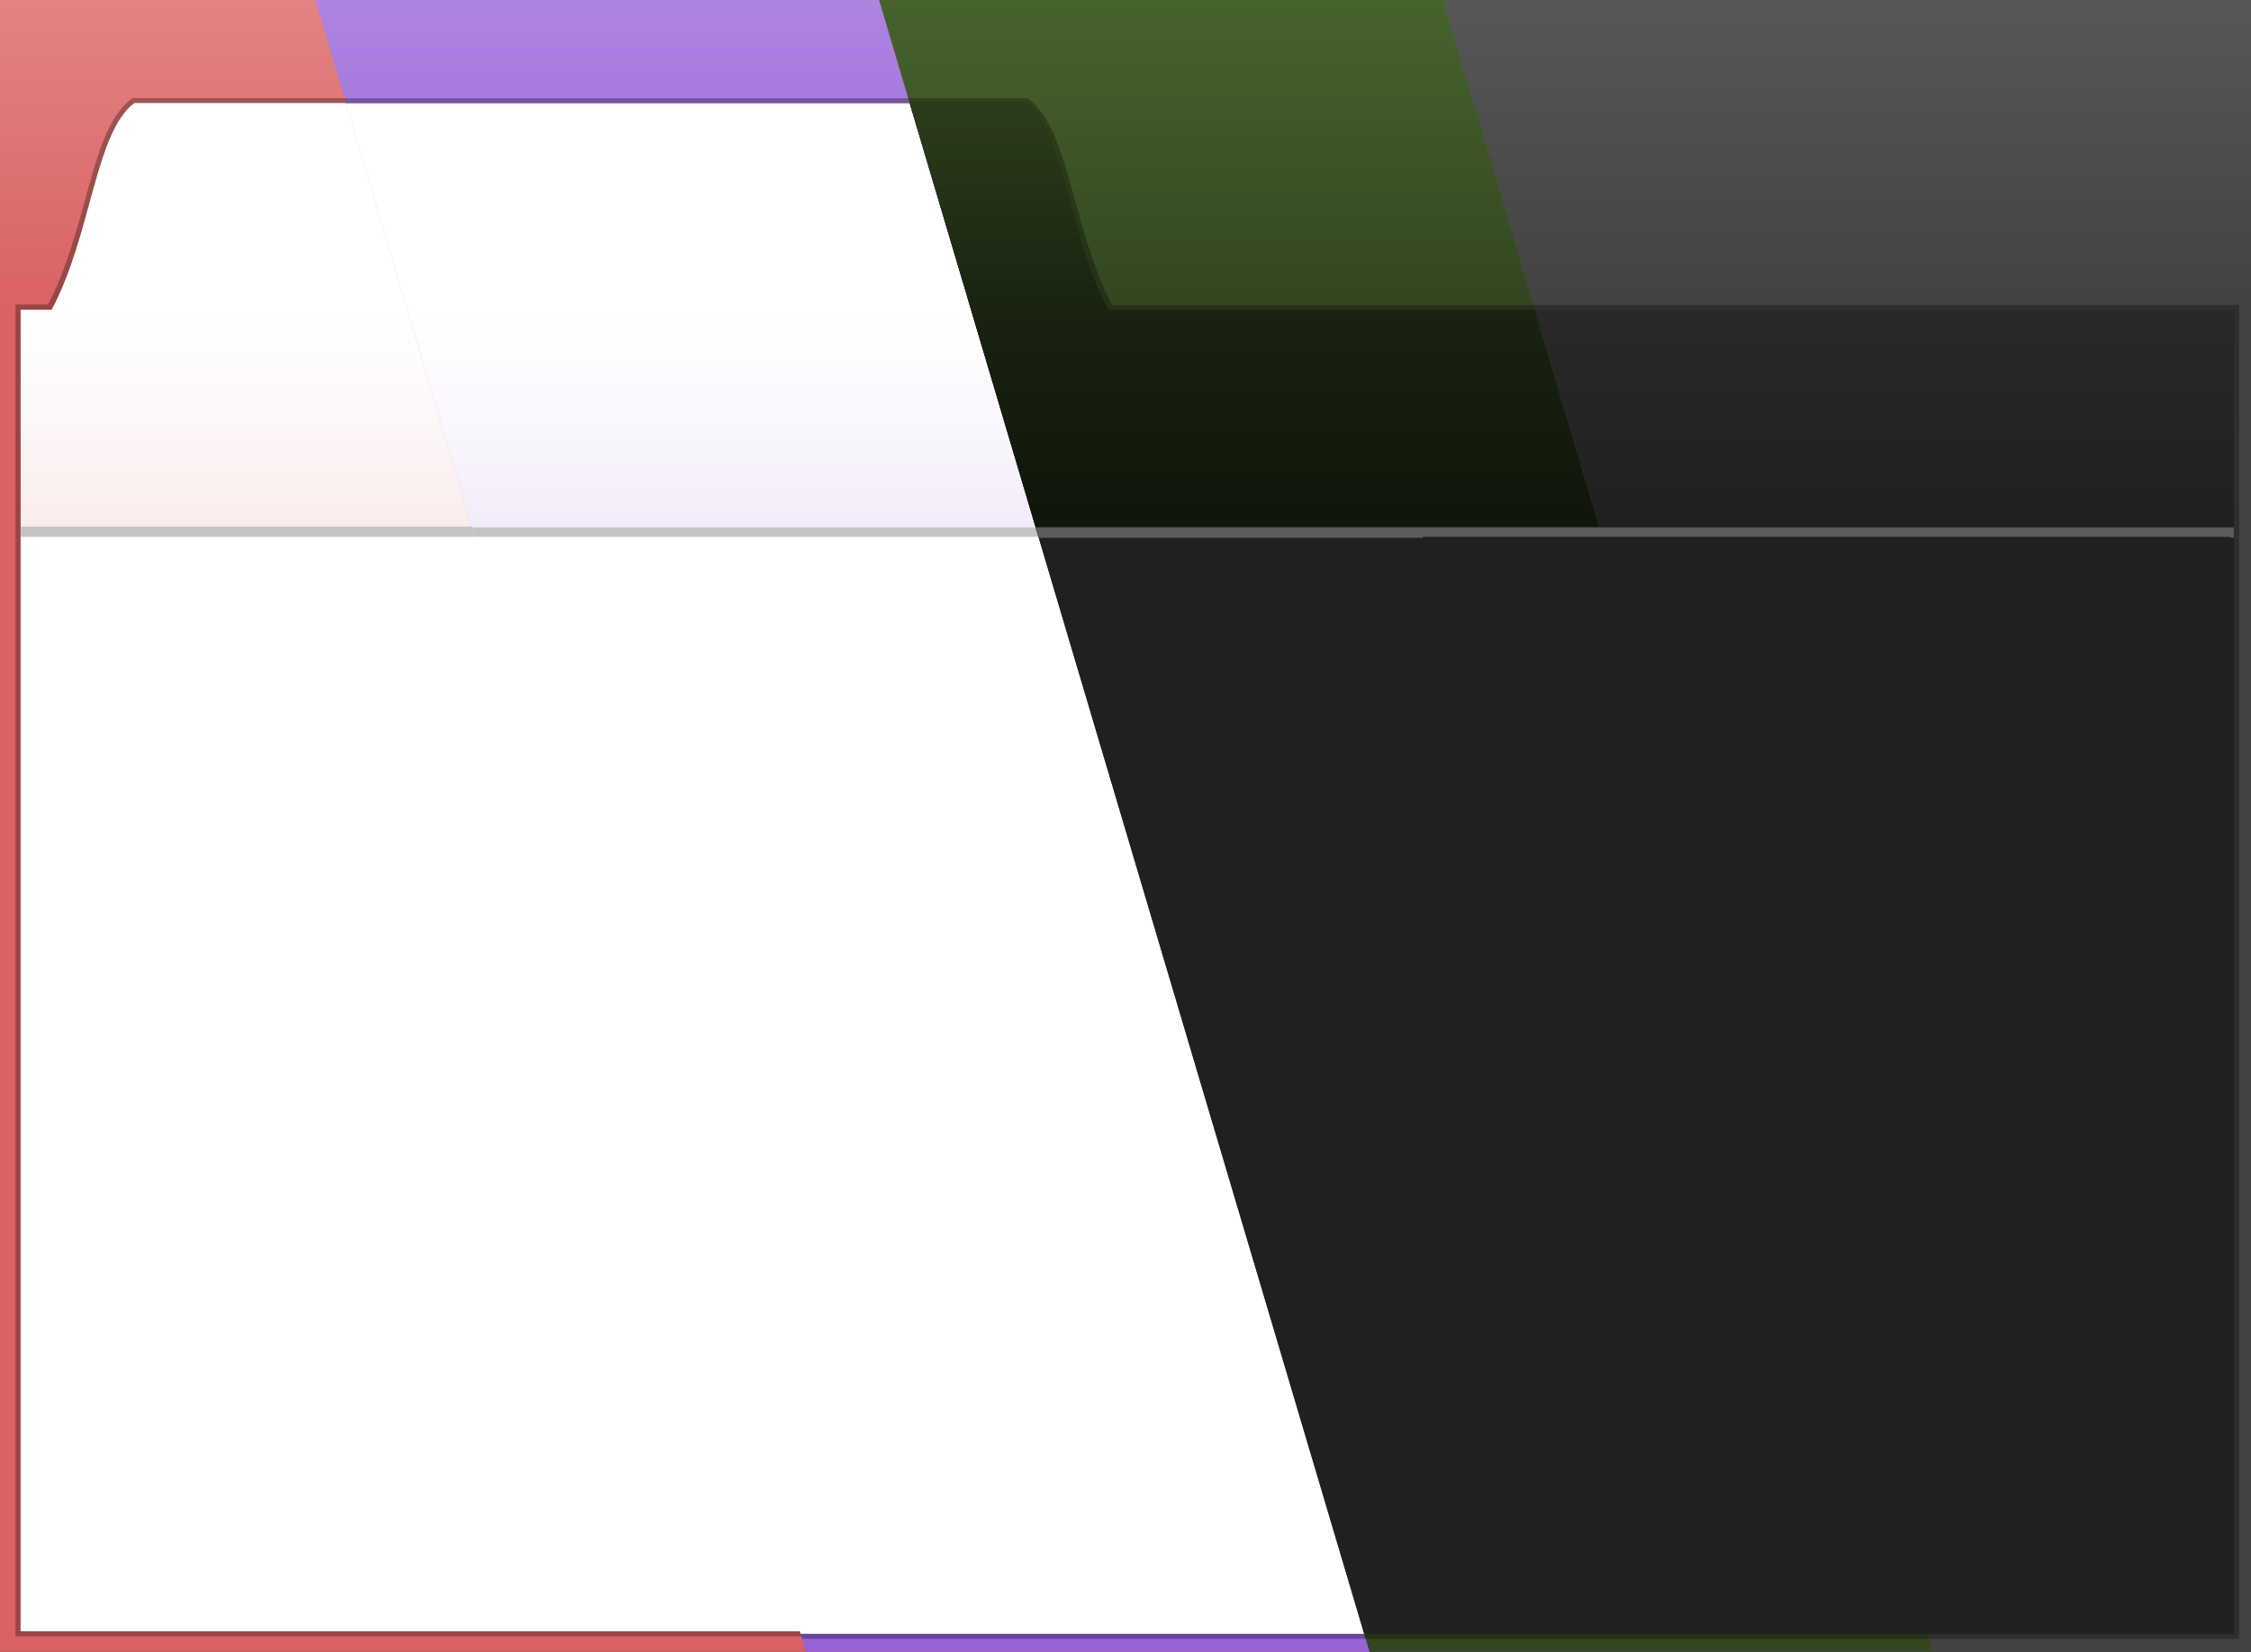 <svg width="218" height="160" version="1.1" viewBox="0 0 57.679 42.333" xmlns="http://www.w3.org/2000/svg" xmlns:xlink="http://www.w3.org/1999/xlink">
    <rect x="0" y="0" width="57.679" height="42.333" fill="#333333" stroke="none"/>
    <defs>
        <linearGradient id="linearGradient2142" x2="0" y2="7.938" gradientUnits="userSpaceOnUse">
            <stop stop-color="#e28383" offset="0"/>
            <stop stop-color="#da6262" offset="1"/>
        </linearGradient>
        <linearGradient id="linearGradient2427" x1="1.323" x2="1.323" y1="2.646" y2="7.938" gradientTransform="scale(3.78)" gradientUnits="userSpaceOnUse">
            <stop stop-color="#2b3c1b" offset="0"/>
            <stop stop-color="#192310" offset="1"/>
        </linearGradient>
        <linearGradient id="linearGradient2456" x2="0" y2="7.938" gradientTransform="scale(3.78)" gradientUnits="userSpaceOnUse">
            <stop stop-color="#47632c" offset="0"/>
            <stop stop-color="#324620" offset="1"/>
        </linearGradient>
        <linearGradient id="linearGradient2456-6" x2="0" y2="7.938" gradientTransform="scale(3.78)" gradientUnits="userSpaceOnUse">
            <stop stop-color="#575757" offset="0"/>
            <stop stop-color="#424242" offset="1"/>
        </linearGradient>
        <linearGradient id="linearGradient993" x1=".529" x2=".529" y1="7.937" y2="13.758" gradientTransform="scale(3.78)" gradientUnits="userSpaceOnUse">
            <stop stop-color="#292929" offset="0"/>
            <stop stop-color="#1f1f1f" offset="1"/>
        </linearGradient>
        <linearGradient id="linearGradient2142-8" x2="0" y2="7.938" gradientTransform="scale(3.78)" gradientUnits="userSpaceOnUse">
            <stop stop-color="#ae84e1" offset="0"/>
            <stop stop-color="#9863d9" offset="1"/>
        </linearGradient>
        <linearGradient id="linearGradient1149" x1="1.323" x2="1.323" y1="2.646" y2="7.938" gradientTransform="scale(3.78)" gradientUnits="userSpaceOnUse">
            <stop stop-color="#fff" offset="0"/>
            <stop stop-color="#fff" offset="1"/>
        </linearGradient>
        <linearGradient id="linearGradient1151" x1=".529" x2=".529" y1="7.937" y2="13.758" gradientTransform="scale(3.78)" gradientUnits="userSpaceOnUse">
            <stop stop-color="#fff" offset="0"/>
            <stop stop-color="#faf7fd" offset=".5"/>
            <stop stop-color="#f1ebfa" offset="1"/>
        </linearGradient>
        <linearGradient id="linearGradient1809" x1=".529" x2=".529" y1="7.937" y2="13.758" gradientUnits="userSpaceOnUse">
            <stop stop-color="#fff" offset="0"/>
            <stop stop-color="#fdf7f7" offset=".5"/>
            <stop stop-color="#faebeb" offset="1"/>
        </linearGradient>
        <linearGradient id="linearGradient1817" x1="1.323" x2="1.323" y1="2.646" y2="7.938" gradientUnits="userSpaceOnUse">
            <stop stop-color="#fff" offset="0"/>
            <stop stop-color="#fff" offset="1"/>
        </linearGradient>
        <linearGradient id="linearGradient1831" x1=".529" x2=".529" y1="7.937" y2="13.758" gradientTransform="scale(3.78)" gradientUnits="userSpaceOnUse">
            <stop stop-color="#192310" offset="0"/>
            <stop stop-color="#0f1509" offset="1"/>
        </linearGradient>
    </defs>
    <rect width="57.679" height="42.333" fill="url(#linearGradient2142)" style="paint-order:stroke fill markers"/>
    <path d="m3.395 2.514-0.035 0.027c-0.56 0.426-0.822 1.294-1.098 2.285-0.269 0.968-0.551 2.055-1.031 2.979h-0.834v34.131h56.887v-34.131h-28.834c-0.481-0.923-0.762-2.011-1.031-2.979-0.276-0.991-0.537-1.859-1.098-2.285l-0.037-0.027h-19.33zm0.113 0.264h22.662c0.439 0.348 0.721 1.146 0.992 2.119 0.274 0.985 0.554 2.125 1.078 3.104l0.037 0.07h28.74v33.602h-56.355v-33.602h0.74l0.037-0.07c0.525-0.978 0.802-2.119 1.076-3.104 0.271-0.973 0.553-1.771 0.992-2.119z" color="#000000" color-rendering="auto" dominant-baseline="auto" fill-opacity=".3" image-rendering="auto" shape-rendering="auto" solid-color="#000000" stop-color="#000000" style="font-feature-settings:normal;font-variant-alternates:normal;font-variant-caps:normal;font-variant-east-asian:normal;font-variant-ligatures:normal;font-variant-numeric:normal;font-variant-position:normal;font-variation-settings:normal;inline-size:0;isolation:auto;mix-blend-mode:normal;paint-order:stroke fill markers;shape-margin:0;shape-padding:0;text-decoration-color:#000000;text-decoration-line:none;text-decoration-style:solid;text-indent:0;text-orientation:mixed;text-transform:none;white-space:normal"/>
    <path d="m3.44 2.646c-1.008 0.767-1.09 3.377-2.117 5.292h-0.794v33.867h56.621v-33.867h-28.794c-1.027-1.915-1.109-4.525-2.117-5.292h-19.285z" color="#000000" color-rendering="auto" dominant-baseline="auto" fill="#fff" image-rendering="auto" shape-rendering="auto" solid-color="#000000" stop-color="#000000" style="font-feature-settings:normal;font-variant-alternates:normal;font-variant-caps:normal;font-variant-east-asian:normal;font-variant-ligatures:normal;font-variant-numeric:normal;font-variant-position:normal;font-variation-settings:normal;inline-size:0;isolation:auto;mix-blend-mode:normal;paint-order:stroke fill markers;shape-margin:0;shape-padding:0;text-decoration-color:#000000;text-decoration-line:none;text-decoration-style:solid;text-indent:0;text-orientation:mixed;text-transform:none;white-space:normal"/>
    <path d="m0.529 7.937h56.621v5.821h-56.621z" fill="#202020" style="paint-order:stroke fill markers"/>
    <g>
        <path d="m3.44 2.646c-1.008 0.767-1.09 3.404-2.117 5.318h27.033c-1.027-1.915-1.109-4.551-2.117-5.318h-19.285z" fill="url(#linearGradient1817)"/>
        <rect x=".529" y="7.937" width="56.621" height="5.821" fill="url(#linearGradient1809)" style="paint-order:stroke fill markers"/>
        <rect x=".529" y="13.494" width="56.621" height=".265" fill="#c4c4c4" style="paint-order:stroke fill markers"/>
    </g>
    <g stroke-width="3.78">
        <path transform="scale(.265)" d="m30.5 0 47.5 160h140v-160z" fill="url(#linearGradient2142-8)" style="paint-order:stroke fill markers"/>
        <path transform="scale(.265)" d="m33.32 9.5 0.295 0.996h65.295c1.658 1.315 2.727 4.332 3.75 8.01 1.035 3.722 2.092 8.034 4.074 11.73l0.141 0.266h108.625v126.998h-138.242l0.295 0.996h138.951v-128.998h-108.979c-1.817-3.489-2.881-7.599-3.898-11.258-1.042-3.744-2.031-7.026-4.148-8.637l-0.141-0.104z" fill-opacity=".3" style="font-feature-settings:normal;font-variant-alternates:normal;font-variant-caps:normal;font-variant-east-asian:normal;font-variant-ligatures:normal;font-variant-numeric:normal;font-variant-position:normal;font-variation-settings:normal;inline-size:0;isolation:auto;mix-blend-mode:normal;paint-order:stroke fill markers;shape-margin:0;shape-padding:0;text-decoration-color:#000000;text-decoration-line:none;text-decoration-style:solid;text-indent:0;text-orientation:mixed;text-transform:none;white-space:normal"/>
        <path transform="scale(.265)" d="m33.469 10 43.938 148h138.594v-128h-108.828c-3.881-7.236-4.19-17.101-8-20z" fill="#fff" style="font-feature-settings:normal;font-variant-alternates:normal;font-variant-caps:normal;font-variant-east-asian:normal;font-variant-ligatures:normal;font-variant-numeric:normal;font-variant-position:normal;font-variation-settings:normal;inline-size:0;isolation:auto;mix-blend-mode:normal;paint-order:stroke fill markers;shape-margin:0;shape-padding:0;text-decoration-color:#000000;text-decoration-line:none;text-decoration-style:solid;text-indent:0;text-orientation:mixed;text-transform:none;white-space:normal"/>
        <path transform="scale(.265)" d="m33.469 10 5.967 20.1h67.736c-3.881-7.236-4.19-17.2-8-20.1z" fill="url(#linearGradient1149)"/>
        <path transform="scale(.265)" d="m39.406 30 6.531 22h170.062v-22z" fill="url(#linearGradient1151)" style="paint-order:stroke fill markers"/>
        <path transform="scale(.265)" d="m45.641 51 0.297 1h170.062v-1z" fill="#c4c4c4" style="paint-order:stroke fill markers"/>
    </g>
    <rect x=".529" y="13.758" width="33.204" height="28.046" fill="#fff" style="paint-order:stroke fill markers"/>
    <path transform="scale(.265)" d="m85 0 47.5 160h85.5v-160z" fill="url(#linearGradient2456)" style="paint-order:stroke fill markers"/>
    <path transform="scale(.265)" d="m87.82 9.5 0.295 0.996h10.795c1.658 1.315 2.727 4.332 3.75 8.01 1.035 3.722 2.092 8.034 4.074 11.73l0.141 0.266h108.625v126.998h-83.742l0.295 0.996h84.451v-128.998h-108.979c-1.817-3.489-2.881-7.599-3.898-11.258-1.042-3.744-2.031-7.026-4.148-8.637l-0.141-0.104z" color="#000000" color-rendering="auto" dominant-baseline="auto" fill-opacity=".3" image-rendering="auto" shape-rendering="auto" solid-color="#000000" stop-color="#000000" style="font-feature-settings:normal;font-variant-alternates:normal;font-variant-caps:normal;font-variant-east-asian:normal;font-variant-ligatures:normal;font-variant-numeric:normal;font-variant-position:normal;font-variation-settings:normal;inline-size:0;isolation:auto;mix-blend-mode:normal;paint-order:stroke fill markers;shape-margin:0;shape-padding:0;text-decoration-color:#000000;text-decoration-line:none;text-decoration-style:solid;text-indent:0;text-orientation:mixed;text-transform:none;white-space:normal"/>
    <path transform="scale(.265)" d="m87.969 10 43.938 148h84.094v-128h-108.828c-3.881-7.236-4.19-17.101-8-20z" color="#000000" color-rendering="auto" dominant-baseline="auto" fill="#202020" image-rendering="auto" shape-rendering="auto" solid-color="#000000" stop-color="#000000" style="font-feature-settings:normal;font-variant-alternates:normal;font-variant-caps:normal;font-variant-east-asian:normal;font-variant-ligatures:normal;font-variant-numeric:normal;font-variant-position:normal;font-variation-settings:normal;inline-size:0;isolation:auto;mix-blend-mode:normal;paint-order:stroke fill markers;shape-margin:0;shape-padding:0;text-decoration-color:#000000;text-decoration-line:none;text-decoration-style:solid;text-indent:0;text-orientation:mixed;text-transform:none;white-space:normal"/>
    <path transform="scale(.265)" d="m87.969 10 5.938 20h13.266c-3.881-7.236-4.19-17.101-8-20z" fill="url(#linearGradient2427)"/>
    <path transform="scale(.265)" d="m93.906 30 6.531 22h115.562v-22z" fill="url(#linearGradient1831)" style="paint-order:stroke fill markers"/>
    <path transform="scale(.265)" d="m100.141 51 0.297 1h115.562v-1z" fill="#5b5b5b" style="paint-order:stroke fill markers"/>
    <path transform="scale(.265)" d="m139.5 0 47.5 160h31v-160z" fill="url(#linearGradient2456-6)" style="paint-order:stroke fill markers"/>
    <path transform="scale(.265)" d="m148.258 29.498 0.297 1.004h66.945v126.998h-29.242l0.295 0.996h29.951v-128.998z" fill-opacity=".3" style="font-feature-settings:normal;font-variant-alternates:normal;font-variant-caps:normal;font-variant-east-asian:normal;font-variant-ligatures:normal;font-variant-numeric:normal;font-variant-position:normal;font-variation-settings:normal;inline-size:0;isolation:auto;mix-blend-mode:normal;paint-order:stroke fill markers;shape-margin:0;shape-padding:0;text-decoration-color:#000000;text-decoration-line:none;text-decoration-style:solid;text-indent:0;text-orientation:mixed;text-transform:none;white-space:normal"/>
    <path transform="scale(.265)" d="m 148.406,30 38,128 H 216 V 30 Z" fill="#202020" stroke-width="1" style="font-feature-settings:normal;font-variant-alternates:normal;font-variant-caps:normal;font-variant-east-asian:normal;font-variant-ligatures:normal;font-variant-numeric:normal;font-variant-position:normal;font-variation-settings:normal;inline-size:0;isolation:auto;mix-blend-mode:normal;paint-order:stroke fill markers;shape-margin:0;shape-padding:0;text-decoration-color:#000000;text-decoration-line:none;text-decoration-style:solid;text-indent:0;text-orientation:mixed;text-transform:none;white-space:normal"/>
    <path transform="scale(.265)" d="m148.406 30 6.531 22h61.062v-22z" fill="url(#linearGradient993)" style="paint-order:stroke fill markers"/>
    <path transform="scale(.265)" d="m100.141 51 0.297 1h115.562v-1z" fill="#5b5b5b" style="paint-order:stroke fill markers"/>
    <rect x="36.456" y="13.758" width="20.694" height="28.046" fill="#202020" style="paint-order:stroke fill markers"/>
</svg>
